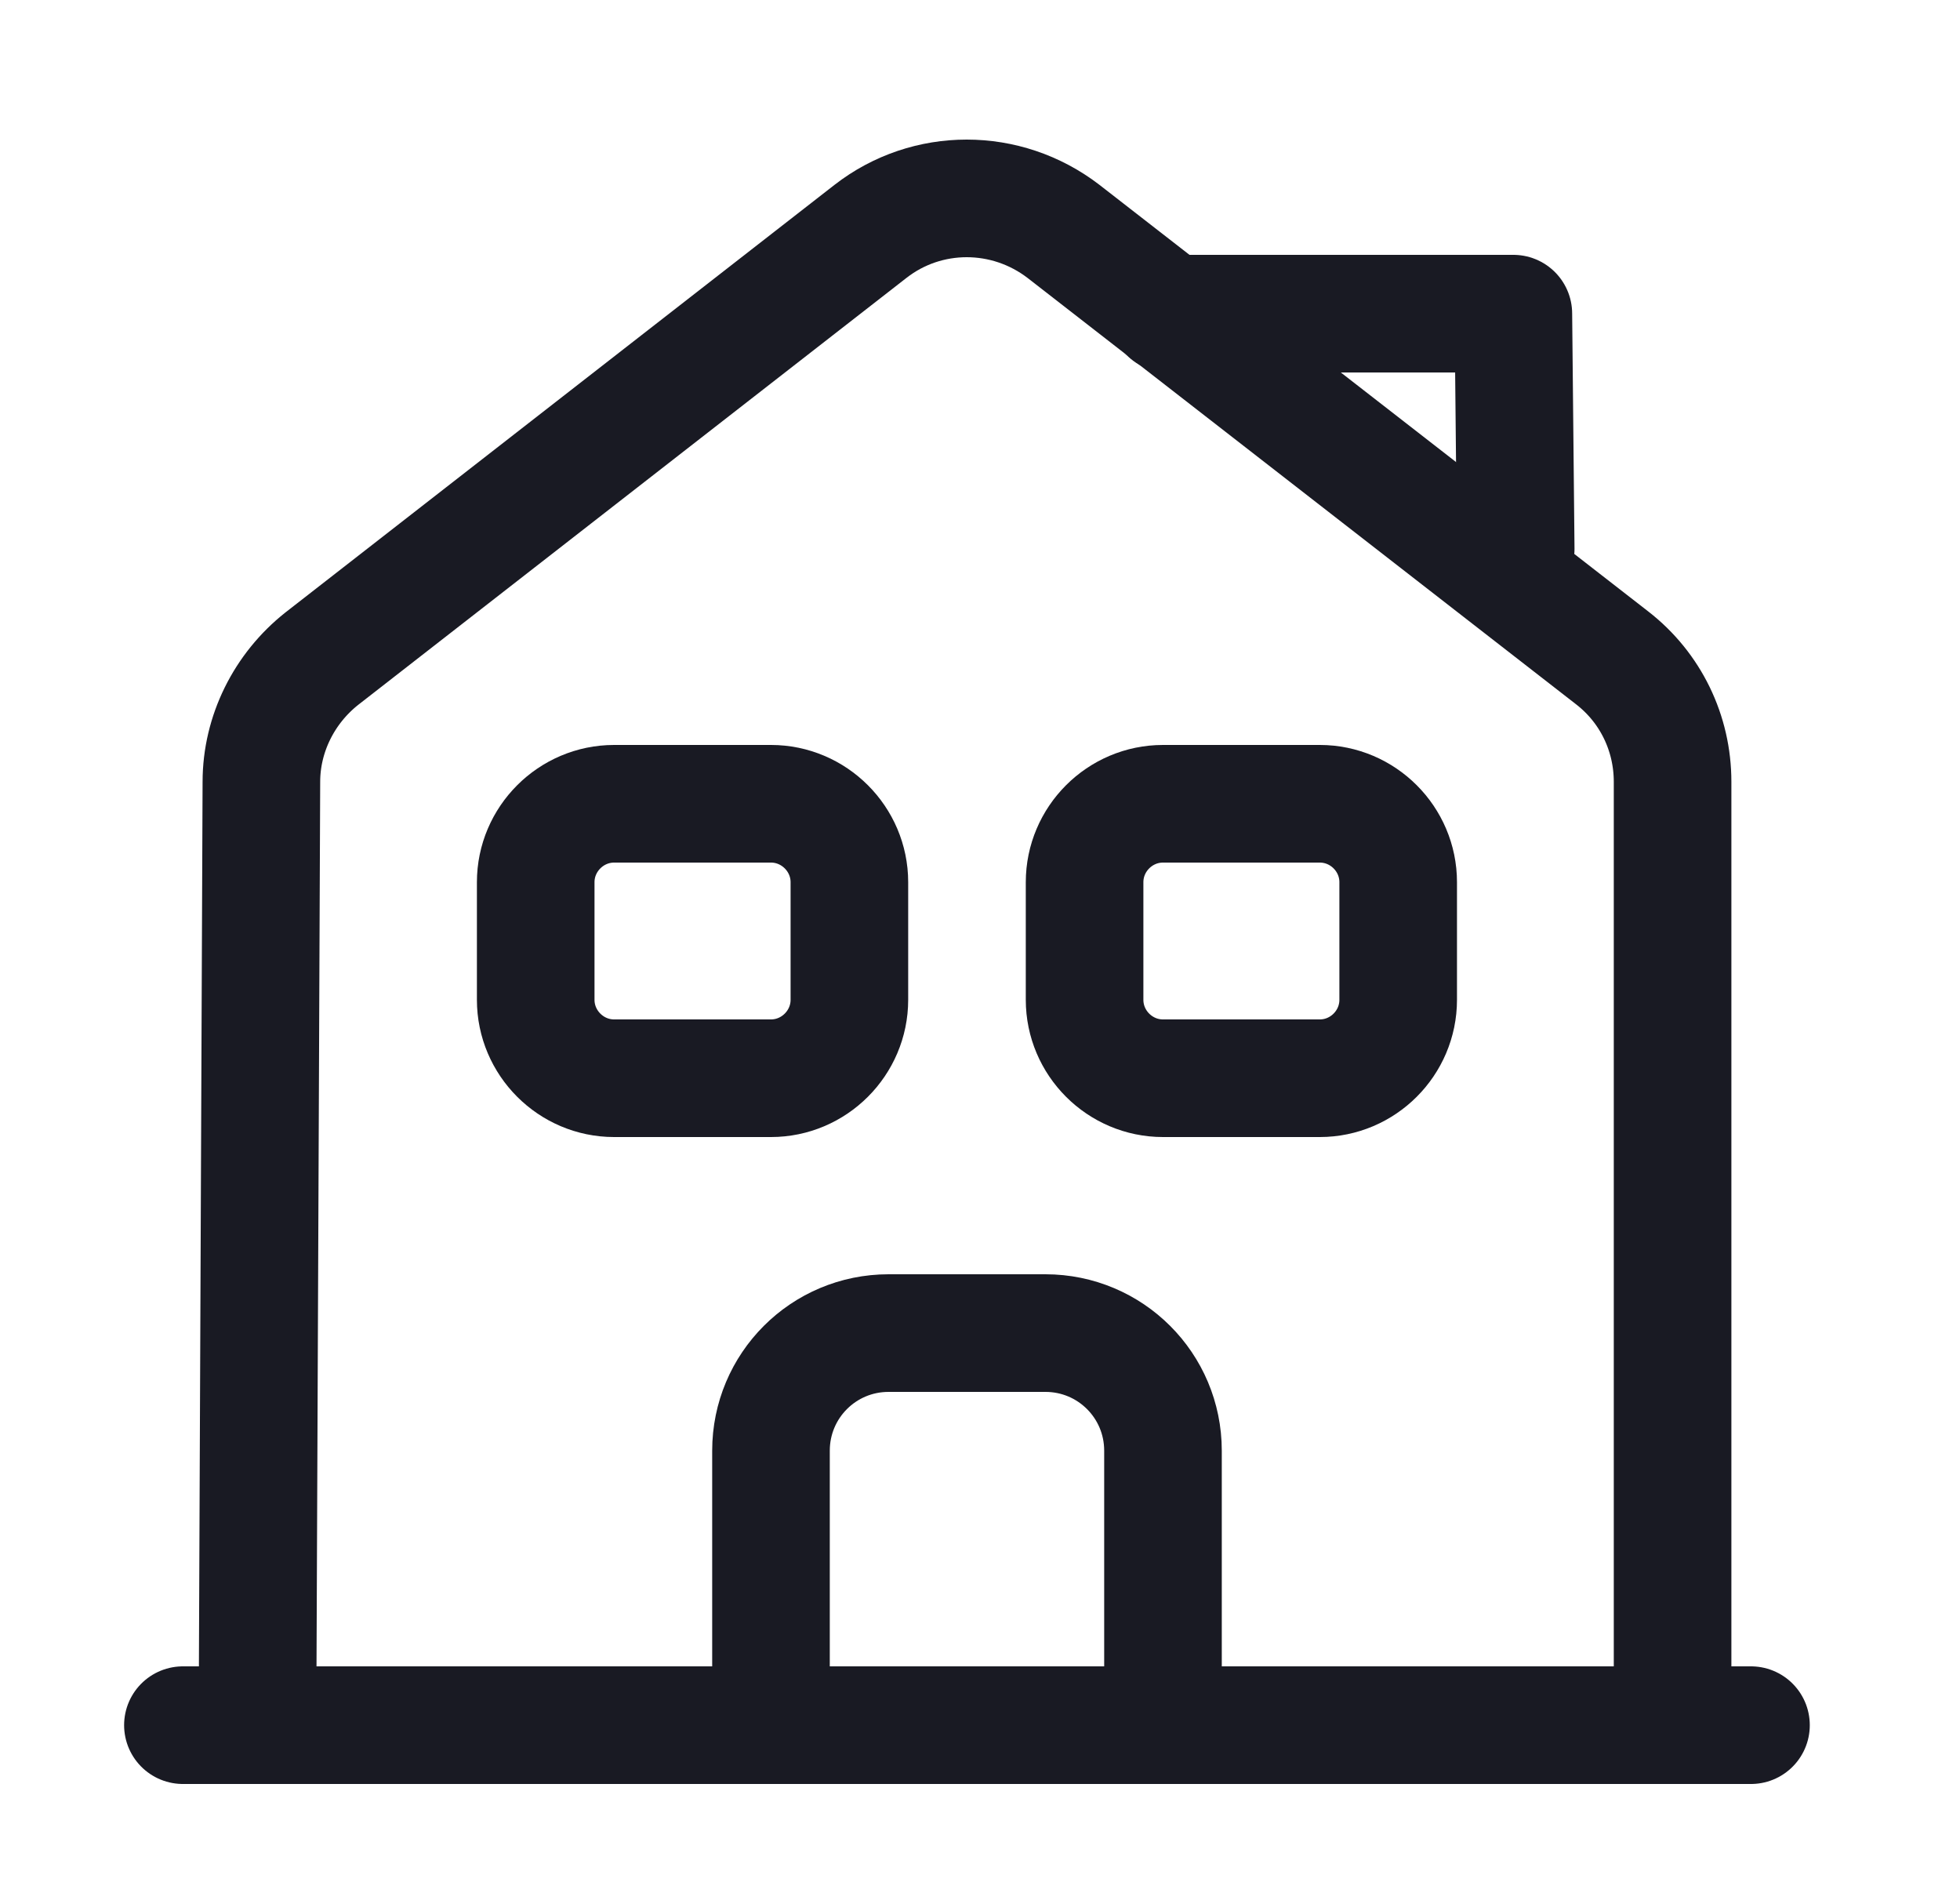 <svg width="25" height="24" viewBox="0 0 25 24" fill="none" xmlns="http://www.w3.org/2000/svg">
<path d="M2.333 22H22.334" stroke="#191A23" stroke-width="1.5" stroke-miterlimit="10" stroke-linecap="round" stroke-linejoin="round"/>
<path d="M3.284 22L3.334 9.97C3.334 9.36 3.624 8.78 4.104 8.4L11.104 2.95C11.824 2.39 12.834 2.39 13.564 2.95L20.564 8.39C21.054 8.77 21.334 9.35 21.334 9.97V22" stroke="#191A23" stroke-width="1.5" stroke-miterlimit="10" stroke-linejoin="round"/>
<path d="M13.334 17H11.334C10.504 17 9.834 17.67 9.834 18.5V22H14.834V18.5C14.834 17.67 14.164 17 13.334 17Z" stroke="#191A23" stroke-width="1.5" stroke-miterlimit="10" stroke-linejoin="round"/>
<path d="M9.834 13.75H7.833C7.284 13.75 6.833 13.3 6.833 12.75V11.25C6.833 10.7 7.284 10.25 7.833 10.25H9.834C10.383 10.25 10.834 10.7 10.834 11.25V12.75C10.834 13.3 10.383 13.75 9.834 13.75Z" stroke="#191A23" stroke-width="1.5" stroke-miterlimit="10" stroke-linejoin="round"/>
<path d="M16.834 13.75H14.834C14.284 13.75 13.834 13.3 13.834 12.75V11.25C13.834 10.7 14.284 10.25 14.834 10.25H16.834C17.384 10.25 17.834 10.7 17.834 11.25V12.75C17.834 13.3 17.384 13.75 16.834 13.75Z" stroke="#191A23" stroke-width="1.5" stroke-miterlimit="10" stroke-linejoin="round"/>
<path d="M19.333 7L19.303 4H14.903" stroke="#191A23" stroke-width="1.5" stroke-miterlimit="10" stroke-linecap="round" stroke-linejoin="round"/>
</svg>
